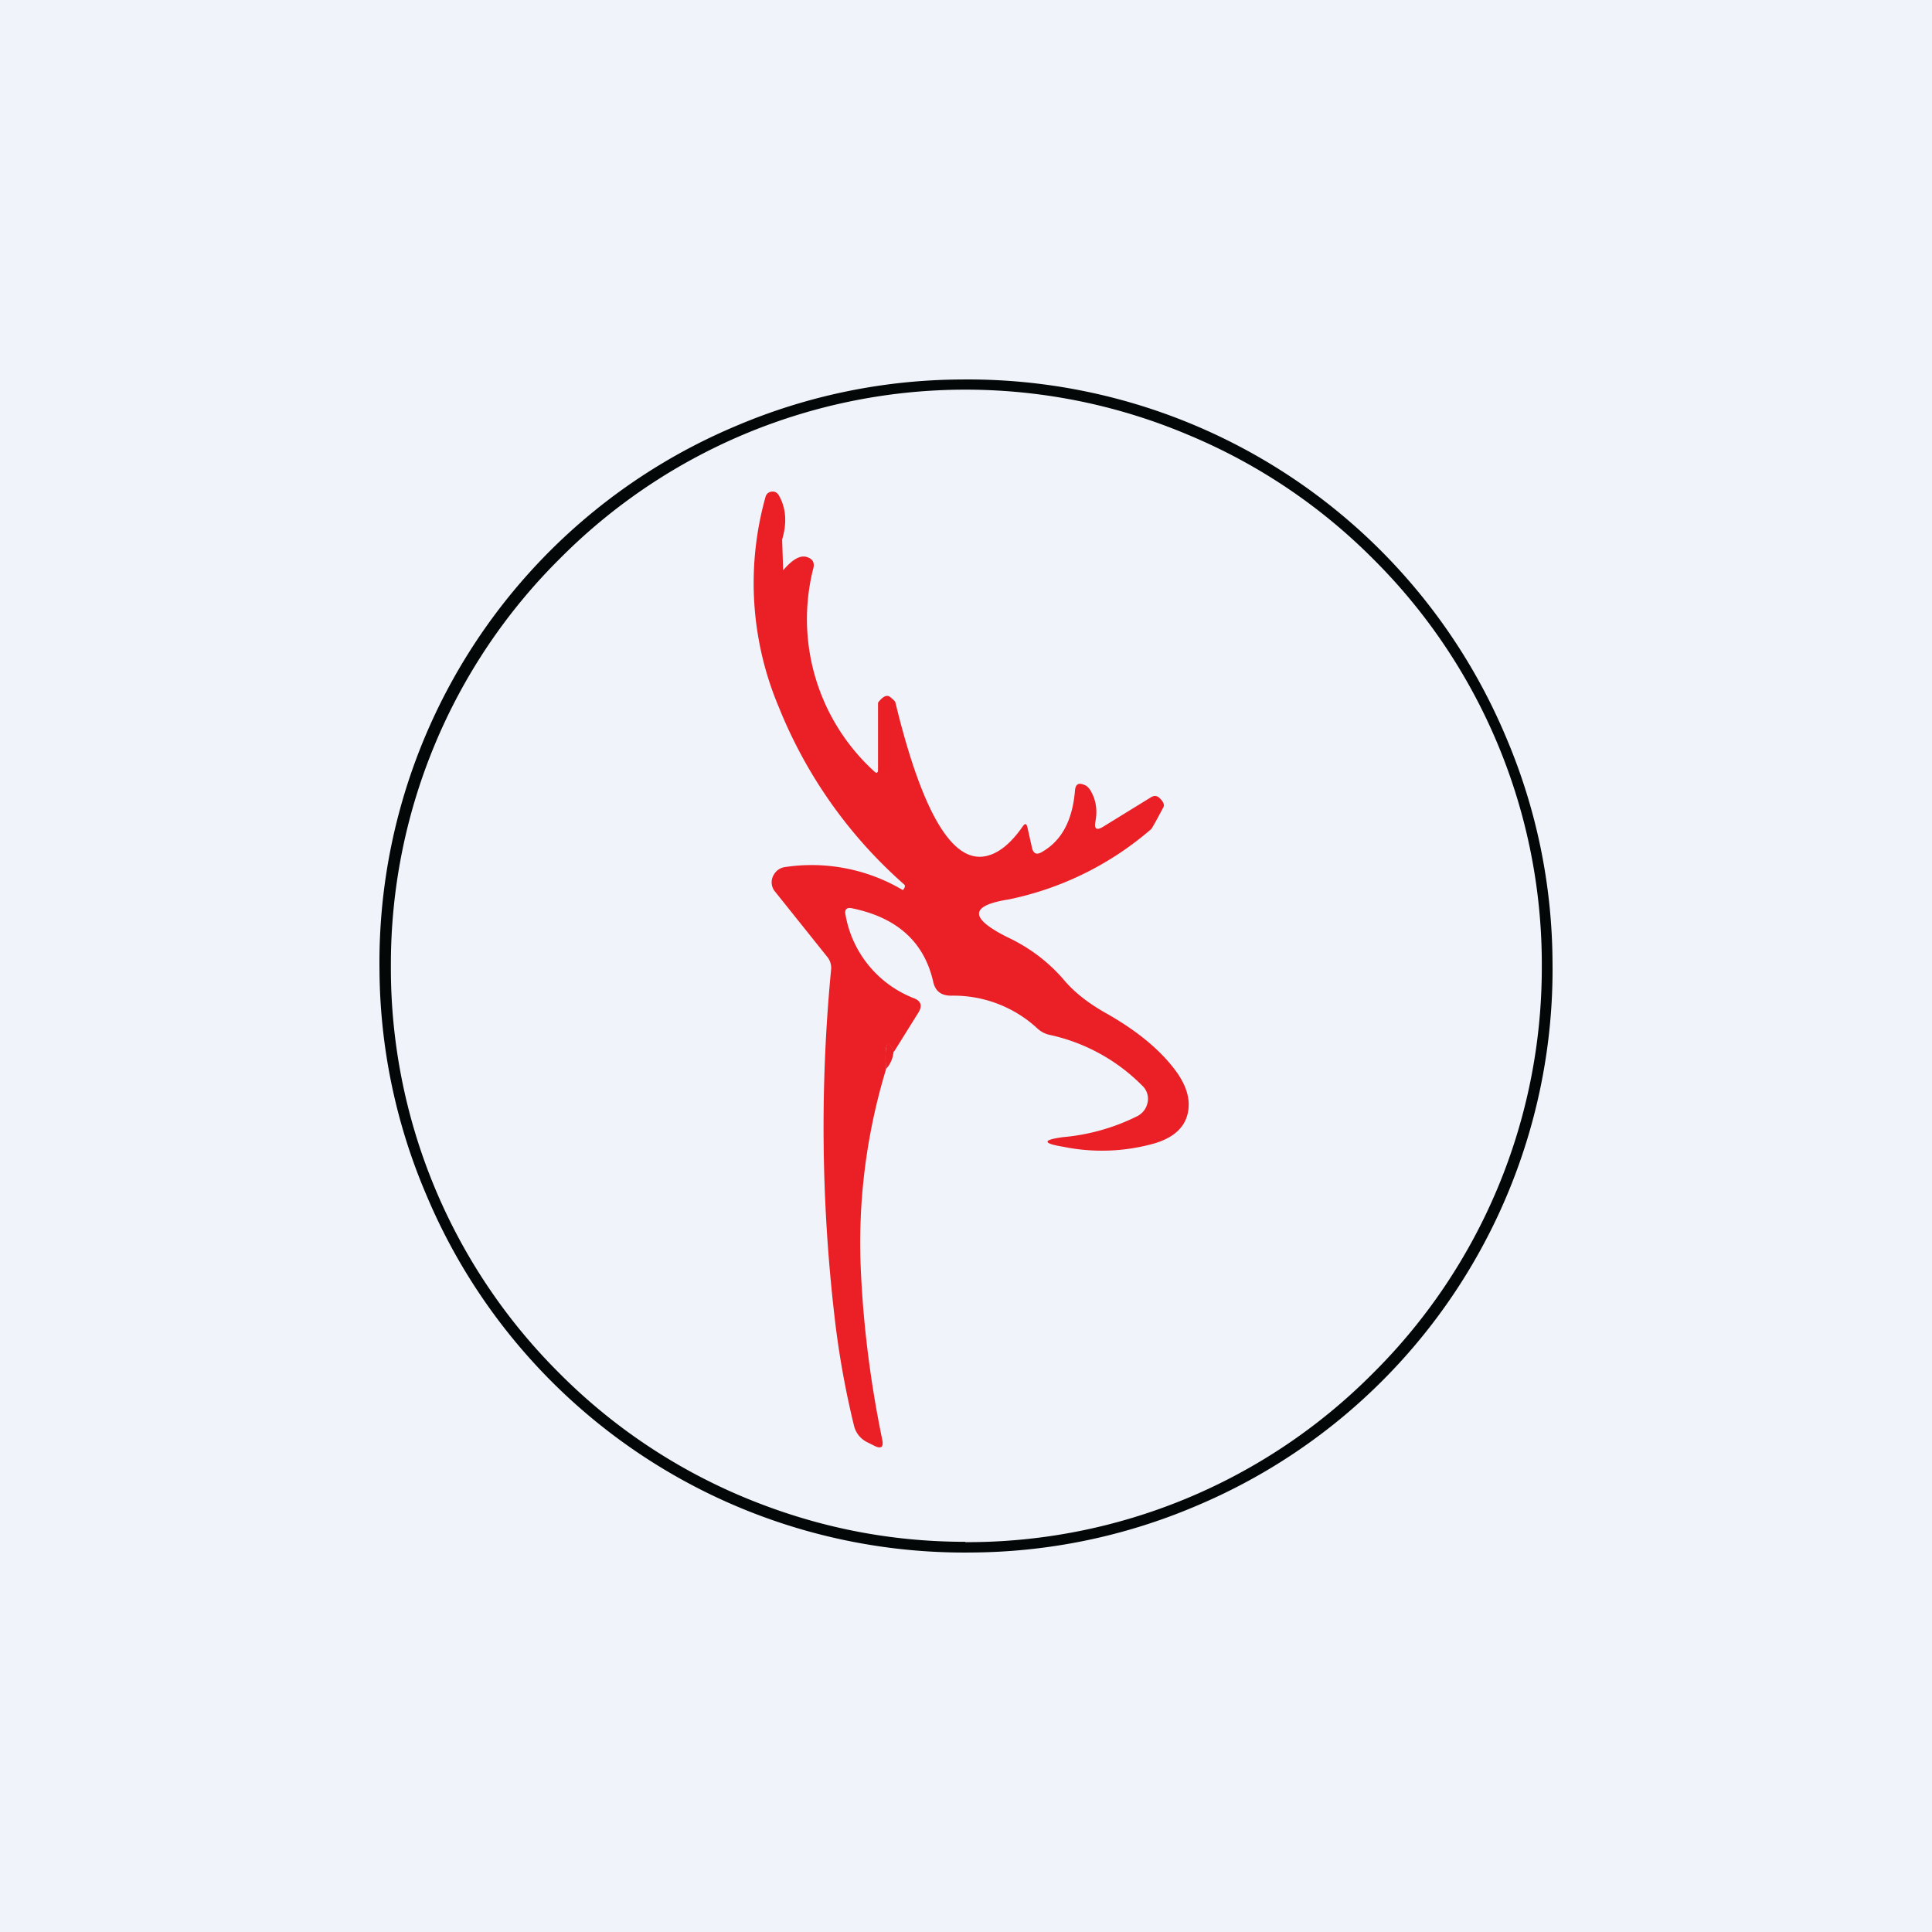 <!-- by TradingView --><svg width="56" height="56" viewBox="0 0 56 56" xmlns="http://www.w3.org/2000/svg"><path fill="#F0F3FA" d="M0 0h56v56H0z"/><path d="M28.16 45a16.91 16.91 0 0 1-15.8-10.36 16.82 16.82 0 0 1-1.36-6.5 16.87 16.87 0 0 1 10.35-15.8 16.83 16.83 0 0 1 6.5-1.34 16.91 16.91 0 0 1 15.8 10.36 16.82 16.82 0 0 1 1.35 6.5 16.87 16.87 0 0 1-10.35 15.8 16.83 16.83 0 0 1-6.5 1.34Zm-.18-.3a16.56 16.56 0 0 0 11.8-4.88 16.56 16.56 0 0 0 4.91-11.79 16.56 16.56 0 0 0-4.86-11.8 16.5 16.5 0 0 0-5.4-3.63 16.56 16.56 0 0 0-18.2 3.59 16.56 16.56 0 0 0-4.9 11.78 16.56 16.56 0 0 0 4.86 11.81 16.5 16.5 0 0 0 5.4 3.63c2.05.85 4.17 1.28 6.39 1.28Z" fill="#040707"/><path d="m22.67 15.63.03.9c.28-.33.51-.45.7-.38.15.05.21.15.18.3a5.97 5.97 0 0 0 1.75 5.9c.08.08.12.06.12-.05v-1.89c0-.03 0-.05.02-.07.14-.17.25-.21.34-.13.1.08.14.13.14.14l.1.4c.74 2.88 1.57 4.24 2.5 4.07.38-.07.74-.36 1.09-.86.07-.1.11-.1.14.02l.13.58c.04.19.14.23.3.13.57-.33.88-.92.95-1.79.02-.17.1-.22.27-.15.06.02.1.06.15.12.18.27.24.59.17.95-.04.21.04.26.23.14l1.38-.85c.1-.06.18-.05.26.03.1.1.14.19.1.26-.21.4-.33.61-.35.63a9.1 9.1 0 0 1-4.13 2.04c-1.14.18-1.15.54-.03 1.1.64.3 1.17.71 1.6 1.2.32.39.75.72 1.27 1.01.88.5 1.55 1.05 2 1.66.33.45.44.87.34 1.26-.1.4-.42.68-.95.84a5.6 5.6 0 0 1-2.65.1c-.61-.1-.61-.2 0-.28a6 6 0 0 0 2.17-.62c.16-.1.25-.23.28-.42a.52.52 0 0 0-.17-.46A5.37 5.37 0 0 0 30.44 30a.76.76 0 0 1-.36-.18 3.58 3.58 0 0 0-2.51-.96c-.29 0-.46-.13-.52-.4-.26-1.15-1.04-1.86-2.34-2.13-.17-.04-.24.03-.2.2a3.18 3.18 0 0 0 1.97 2.4c.22.08.26.23.14.42l-.71 1.14c-.2-.43-.27-.26-.23.51a17.3 17.3 0 0 0-.72 5.98c.08 1.6.29 3.18.61 4.74.05.23-.03.29-.24.18l-.2-.1a.72.72 0 0 1-.38-.49 25.5 25.5 0 0 1-.56-3.14 47.76 47.76 0 0 1-.1-10.07.5.5 0 0 0-.1-.35l-1.52-1.9a.42.42 0 0 1-.07-.44c.07-.16.2-.26.37-.28a5.18 5.18 0 0 1 3.4.67.25.25 0 0 0 .06-.1c0-.02 0-.05-.03-.07a13.58 13.58 0 0 1-3.62-5.12 9.24 9.24 0 0 1-.39-6.11.2.2 0 0 1 .18-.15.2.2 0 0 1 .2.1c.21.36.25.79.1 1.29Z" fill="#EA2026"/><path d="M25.9 30.48a.86.86 0 0 1-.22.51c-.04-.77.03-.94.23-.51Z" fill="#EA2026"/></svg>